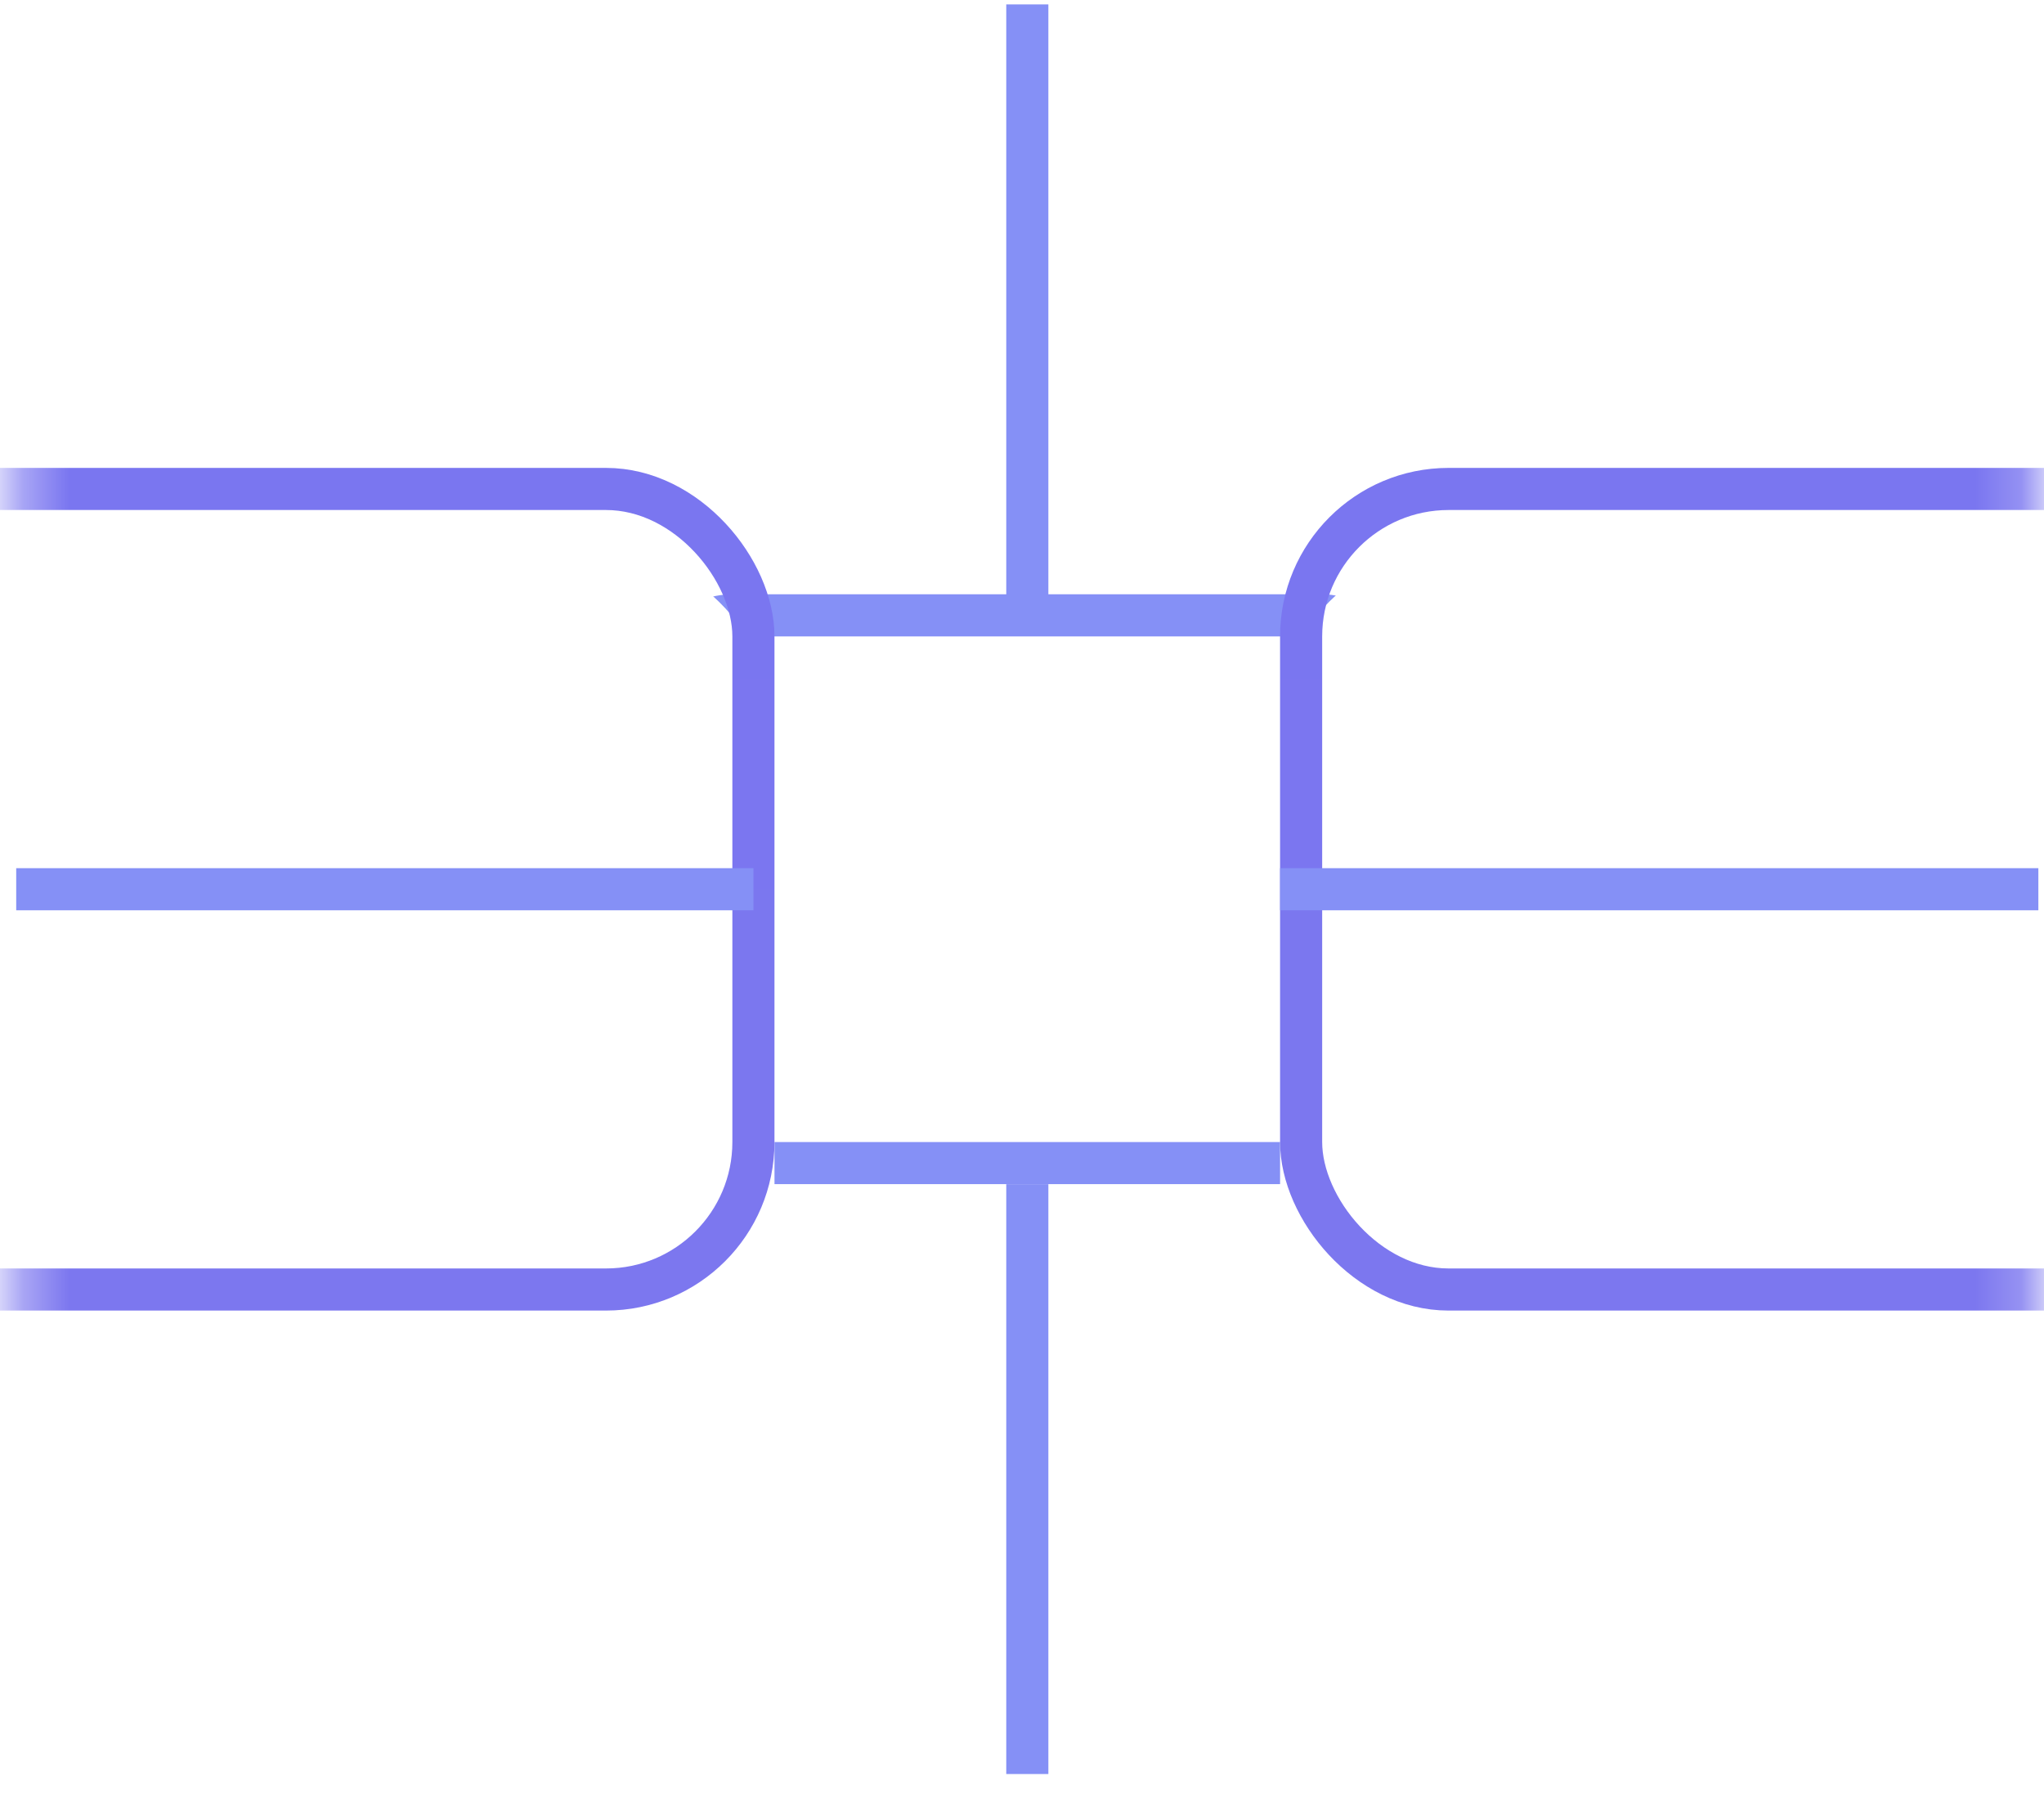 <svg width="45" height="40" viewBox="0 0 45 40" fill="none" xmlns="http://www.w3.org/2000/svg">
<g id="Chip">
<g id="Chip_2">
<rect id="Chip part" x="0.357" y="0.097" width="44.518" height="38.953" rx="5.565" fill="white"/>
<g id="Chip part_2">
<mask id="mask0_3_2249" style="mask-type:alpha" maskUnits="userSpaceOnUse" x="0" y="0" width="45" height="40">
<rect id="Chip part_3" x="0.543" y="0.283" width="44.147" height="38.582" rx="5.379" fill="url(#paint0_linear_3_2249)" stroke="url(#paint1_linear_3_2249)" stroke-width="0.371"/>
</mask>
<g mask="url(#mask0_3_2249)">
<rect id="Chip part_4" x="14.733" y="13.545" width="15.767" height="12.057" rx="1.391" fill="white" stroke="#8590F6" stroke-width="0.927"/>
<g id="Chip part_5">
<g filter="url(#filter0_i_3_2249)">
<rect x="-27.467" y="10.299" width="44.518" height="18.549" rx="3.71" fill="white"/>
</g>
<rect x="-27.003" y="10.763" width="43.59" height="17.622" rx="3.246" stroke="url(#paint2_linear_3_2249)" stroke-width="0.927"/>
</g>
<g id="Chip part_6">
<g filter="url(#filter1_i_3_2249)">
<rect x="28.182" y="10.299" width="44.518" height="18.549" rx="3.71" fill="white"/>
</g>
<rect x="28.645" y="10.763" width="43.59" height="17.622" rx="3.246" stroke="url(#paint3_linear_3_2249)" stroke-width="0.927"/>
</g>
</g>
</g>
<path id="Chip part_7" d="M22.617 13.545V0.097" stroke="#8590F6" stroke-width="0.927"/>
<path id="Chip part_8" d="M22.617 39.05V26.066" stroke="#8590F6" stroke-width="0.927"/>
<path id="Chip part_9" d="M16.588 19.574H0.357" stroke="#8590F6" stroke-width="0.927"/>
<path id="Chip part_10" d="M44.876 19.574H28.182" stroke="#8590F6" stroke-width="0.927"/>
</g>
</g>
<defs>
<filter id="filter0_i_3_2249" x="-27.467" y="10.299" width="44.518" height="20.404" filterUnits="userSpaceOnUse" color-interpolation-filters="sRGB">
<feFlood flood-opacity="0" result="BackgroundImageFix"/>
<feBlend mode="normal" in="SourceGraphic" in2="BackgroundImageFix" result="shape"/>
<feColorMatrix in="SourceAlpha" type="matrix" values="0 0 0 0 0 0 0 0 0 0 0 0 0 0 0 0 0 0 127 0" result="hardAlpha"/>
<feOffset dy="1.855"/>
<feGaussianBlur stdDeviation="1.391"/>
<feComposite in2="hardAlpha" operator="arithmetic" k2="-1" k3="1"/>
<feColorMatrix type="matrix" values="0 0 0 0 1 0 0 0 0 1 0 0 0 0 1 0 0 0 1 0"/>
<feBlend mode="normal" in2="shape" result="effect1_innerShadow_3_2249"/>
</filter>
<filter id="filter1_i_3_2249" x="28.182" y="10.299" width="44.518" height="20.404" filterUnits="userSpaceOnUse" color-interpolation-filters="sRGB">
<feFlood flood-opacity="0" result="BackgroundImageFix"/>
<feBlend mode="normal" in="SourceGraphic" in2="BackgroundImageFix" result="shape"/>
<feColorMatrix in="SourceAlpha" type="matrix" values="0 0 0 0 0 0 0 0 0 0 0 0 0 0 0 0 0 0 127 0" result="hardAlpha"/>
<feOffset dy="1.855"/>
<feGaussianBlur stdDeviation="1.391"/>
<feComposite in2="hardAlpha" operator="arithmetic" k2="-1" k3="1"/>
<feColorMatrix type="matrix" values="0 0 0 0 1 0 0 0 0 1 0 0 0 0 1 0 0 0 1 0"/>
<feBlend mode="normal" in2="shape" result="effect1_innerShadow_3_2249"/>
</filter>
<linearGradient id="paint0_linear_3_2249" x1="22.616" y1="0.097" x2="22.616" y2="39.05" gradientUnits="userSpaceOnUse">
<stop stop-color="#EBE9ED"/>
<stop offset="1" stop-color="#C8C7CE"/>
</linearGradient>
<linearGradient id="paint1_linear_3_2249" x1="22.616" y1="0.097" x2="22.616" y2="39.05" gradientUnits="userSpaceOnUse">
<stop stop-color="#C9CACC"/>
<stop offset="1" stop-color="#A0A6A6"/>
</linearGradient>
<linearGradient id="paint2_linear_3_2249" x1="-5.208" y1="10.299" x2="-5.208" y2="28.848" gradientUnits="userSpaceOnUse">
<stop stop-color="#7A76F0"/>
<stop offset="1" stop-color="#7C77EF"/>
</linearGradient>
<linearGradient id="paint3_linear_3_2249" x1="50.441" y1="10.299" x2="50.441" y2="28.848" gradientUnits="userSpaceOnUse">
<stop stop-color="#7A76F0"/>
<stop offset="1" stop-color="#7C77EF"/>
</linearGradient>
</defs>
</svg>
